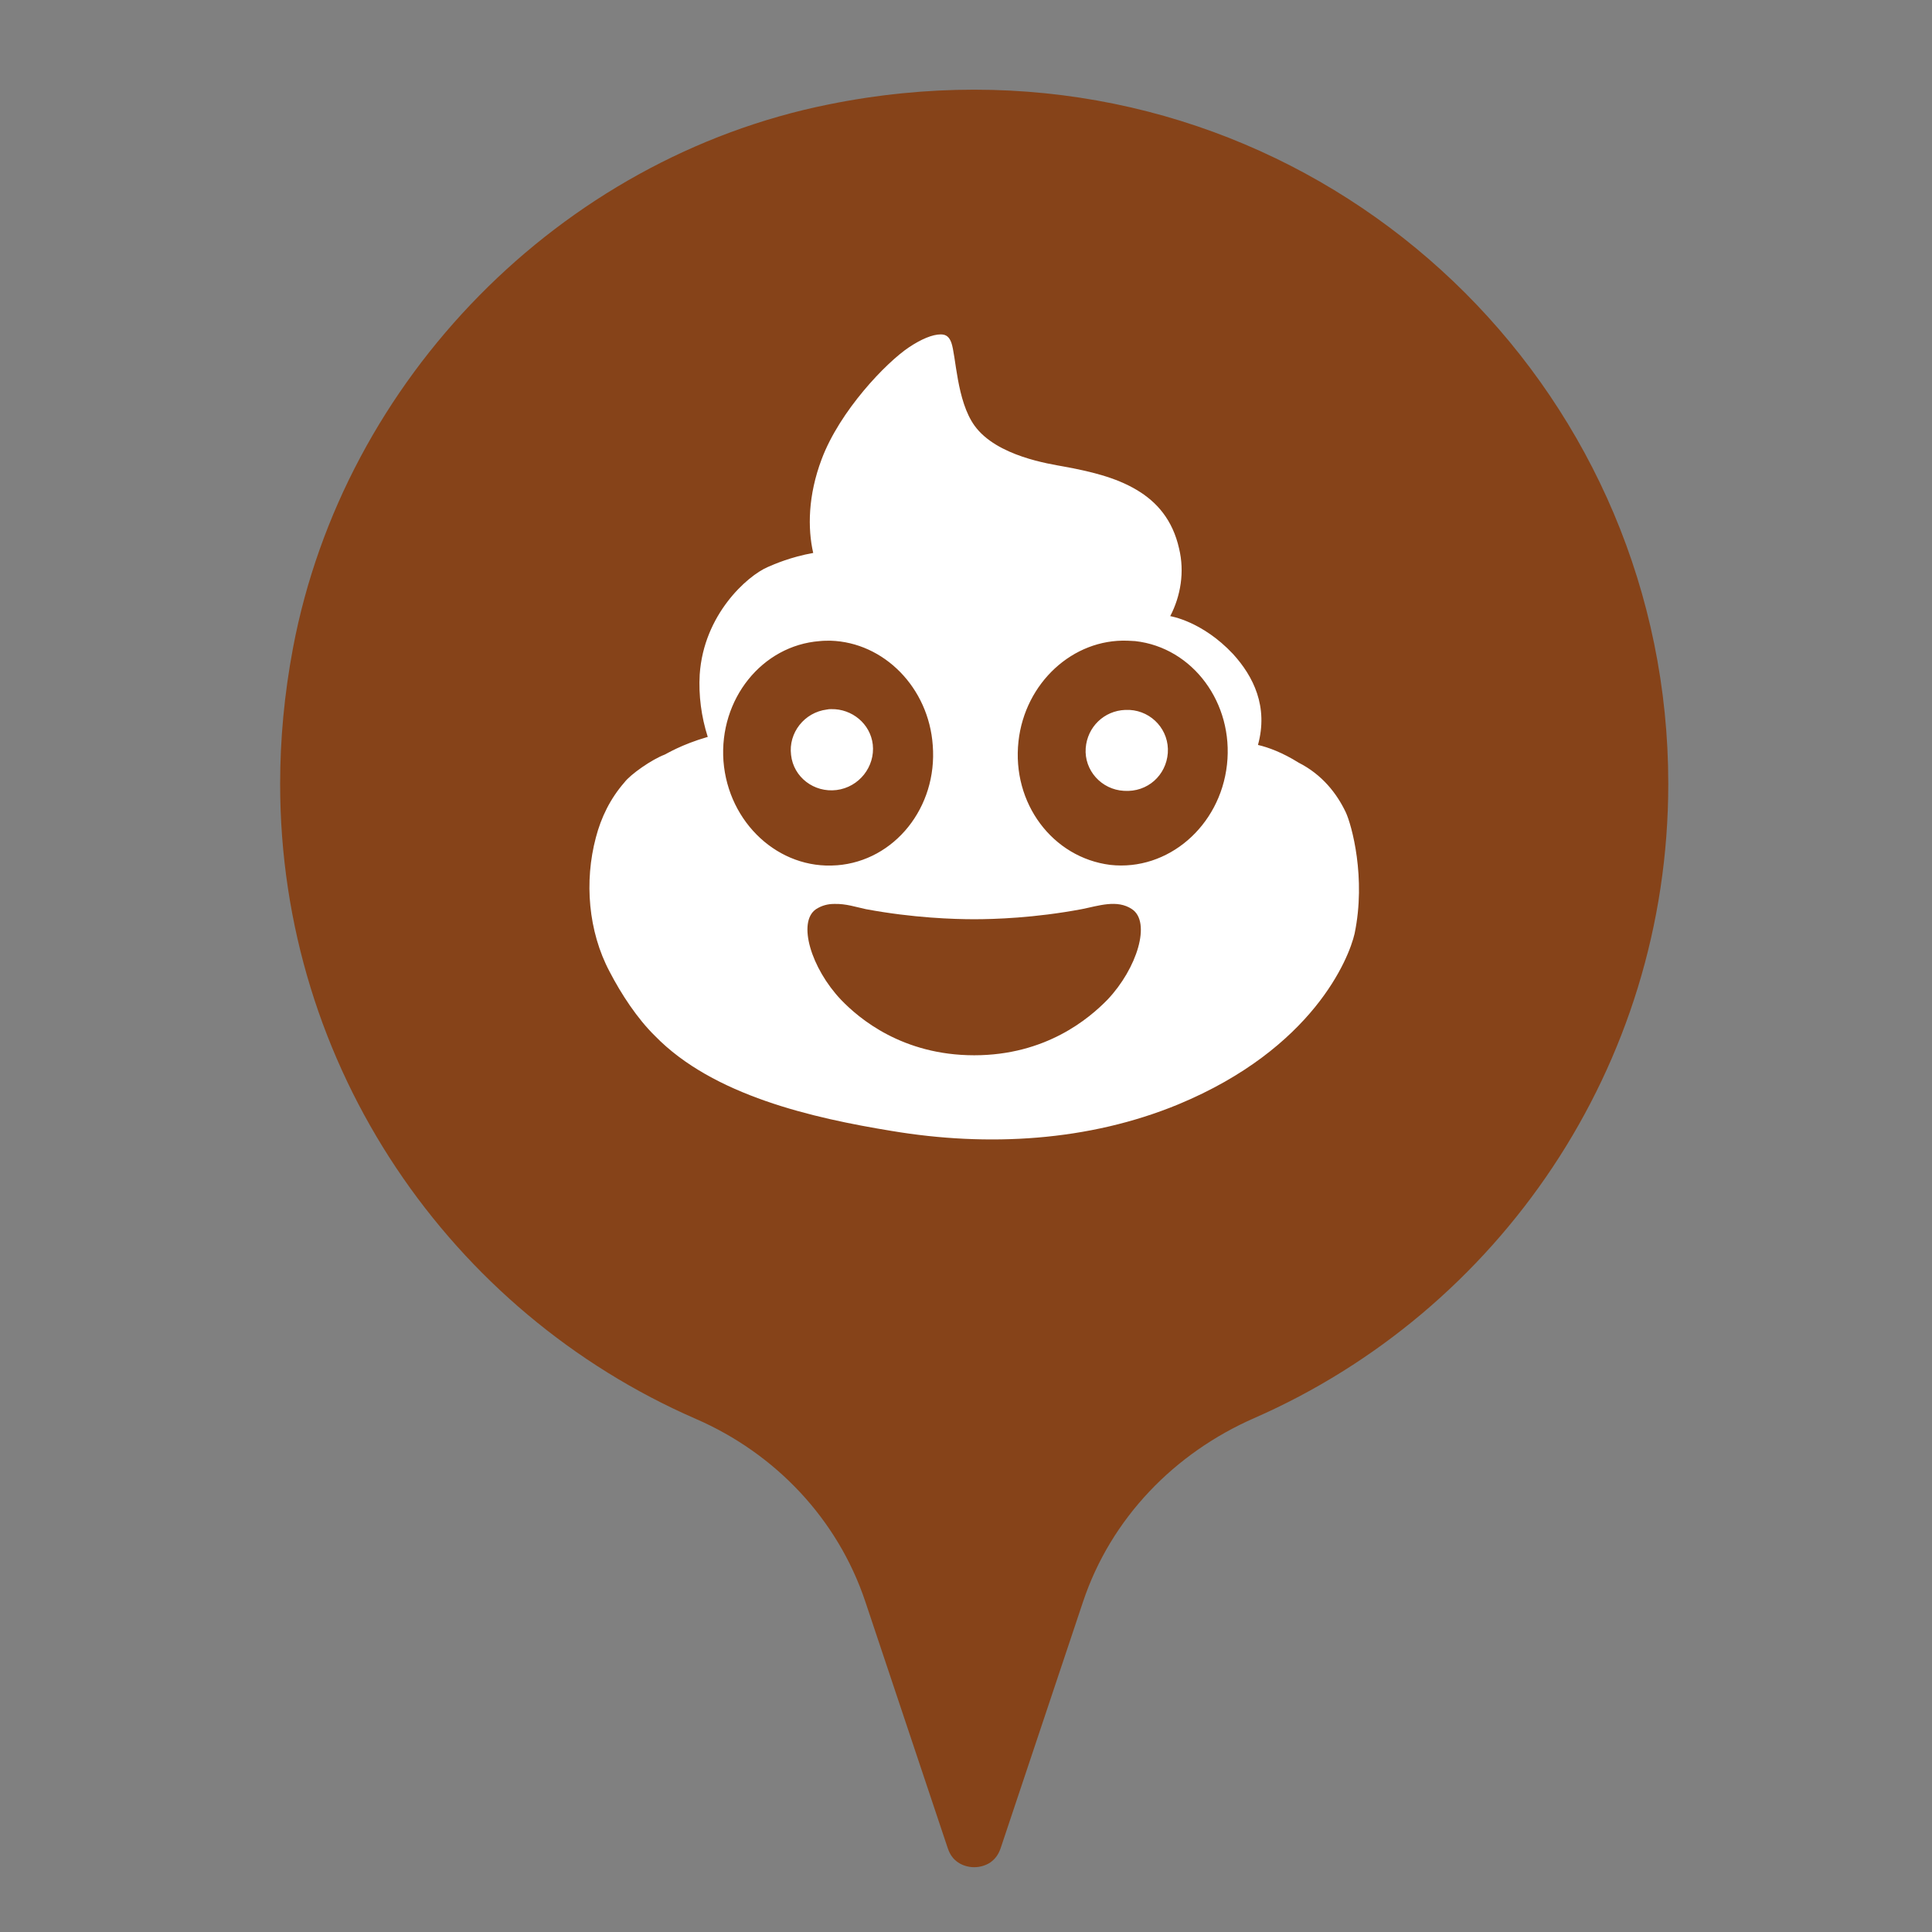 <?xml version="1.0" encoding="UTF-8"?>
<svg width="24px" height="24px" viewBox="0 0 24 24" version="1.1" xmlns="http://www.w3.org/2000/svg" xmlns:xlink="http://www.w3.org/1999/xlink">
    <rect x="0" y="0" width="24" height="24" fill="#808080" stroke="none"/>
    <!-- Generator: Sketch 48.2 (47327) - http://www.bohemiancoding.com/sketch -->
    <title>dump</title>
    <desc>Created with Sketch.</desc>
    <defs></defs>
    <g id="FreeRoam" stroke="none" stroke-width="1" fill="none" fill-rule="evenodd">
        <g id="dump" fill-rule="nonzero">
            <g id="Group" transform="translate(2.5, 0.5)">
                <path d="M1.14,7.548 C1.771,4.209 4.461,1.468 7.79,0.798 C8.405,0.673 9.011,0.614 9.602,0.614 C11.987,0.615 14.139,1.578 15.7,3.138 C17.26,4.699 18.224,6.852 18.224,9.237 C18.224,12.756 16.11,15.788 13.081,17.116 C12.094,17.548 11.301,18.356 10.953,19.4 L9.931,22.457 C9.9,22.548 9.856,22.597 9.802,22.636 C9.747,22.673 9.675,22.695 9.602,22.695 C9.528,22.695 9.457,22.673 9.402,22.636 C9.347,22.598 9.304,22.549 9.273,22.458 L8.25,19.398 C7.906,18.367 7.129,17.554 6.144,17.126 C3.104,15.803 0.979,12.764 0.98,9.237 C0.98,8.685 1.032,8.121 1.14,7.548 Z" id="Shape" fill="#864319"></path>
                <path d="M9.187,3.654 C9.082,3.654 8.942,3.714 8.792,3.814 C8.507,4.004 7.932,4.604 7.707,5.204 C7.537,5.654 7.532,6.064 7.602,6.369 C7.322,6.419 7.117,6.509 7.037,6.544 C6.782,6.654 6.242,7.134 6.192,7.879 C6.177,8.139 6.212,8.404 6.292,8.654 C5.962,8.749 5.772,8.869 5.757,8.874 C5.597,8.934 5.332,9.119 5.257,9.219 C5.082,9.419 4.967,9.654 4.902,9.904 C4.757,10.449 4.807,11.069 5.072,11.569 C5.217,11.849 5.417,12.154 5.637,12.369 C6.357,13.109 7.597,13.389 8.577,13.549 C9.772,13.749 11.022,13.679 12.137,13.219 C13.812,12.524 14.257,11.404 14.327,11.099 C14.472,10.404 14.292,9.749 14.217,9.589 C14.107,9.359 13.927,9.124 13.632,8.974 C13.432,8.849 13.257,8.784 13.127,8.754 C13.257,8.279 13.072,7.904 12.817,7.624 C12.432,7.214 12.037,7.154 12.037,7.154 C12.167,6.904 12.217,6.604 12.147,6.314 C12.067,5.959 11.872,5.734 11.617,5.584 C11.357,5.429 11.037,5.354 10.707,5.294 C10.547,5.264 9.882,5.169 9.607,4.789 C9.382,4.479 9.377,3.919 9.317,3.754 C9.292,3.689 9.257,3.654 9.187,3.654 Z M11.507,7.459 C11.542,7.459 11.572,7.464 11.602,7.464 C12.317,7.544 12.827,8.234 12.742,8.999 C12.657,9.764 12.007,10.324 11.292,10.244 C10.577,10.154 10.067,9.479 10.152,8.709 C10.232,7.984 10.827,7.434 11.507,7.459 Z M7.817,7.459 C8.482,7.479 9.037,8.044 9.087,8.759 C9.147,9.529 8.612,10.194 7.897,10.249 L7.892,10.249 C7.177,10.304 6.547,9.724 6.487,8.954 C6.432,8.184 6.967,7.519 7.682,7.464 C7.727,7.459 7.772,7.459 7.817,7.459 Z M7.827,8.309 C7.807,8.309 7.792,8.309 7.772,8.314 C7.492,8.349 7.292,8.604 7.327,8.879 C7.357,9.154 7.612,9.349 7.892,9.314 C8.172,9.279 8.372,9.024 8.342,8.749 C8.312,8.489 8.082,8.304 7.827,8.309 Z M11.477,8.319 C11.217,8.329 11.007,8.529 10.987,8.794 C10.967,9.069 11.182,9.309 11.462,9.324 C11.757,9.344 11.987,9.129 12.007,8.854 C12.027,8.574 11.812,8.334 11.532,8.319 C11.507,8.319 11.507,8.319 11.477,8.319 Z M7.862,10.729 C8.007,10.724 8.137,10.769 8.257,10.794 C8.847,10.904 9.357,10.919 9.602,10.919 C9.847,10.919 10.352,10.904 10.937,10.794 C11.142,10.754 11.377,10.669 11.562,10.794 C11.802,10.954 11.627,11.529 11.257,11.919 C11.027,12.154 10.492,12.609 9.602,12.609 C8.712,12.609 8.172,12.154 7.947,11.919 C7.577,11.529 7.402,10.954 7.637,10.794 C7.707,10.749 7.782,10.729 7.862,10.729 Z" id="Shape" fill="#FFFFFF"></path>
            </g>
        </g>
    </g>
</svg>